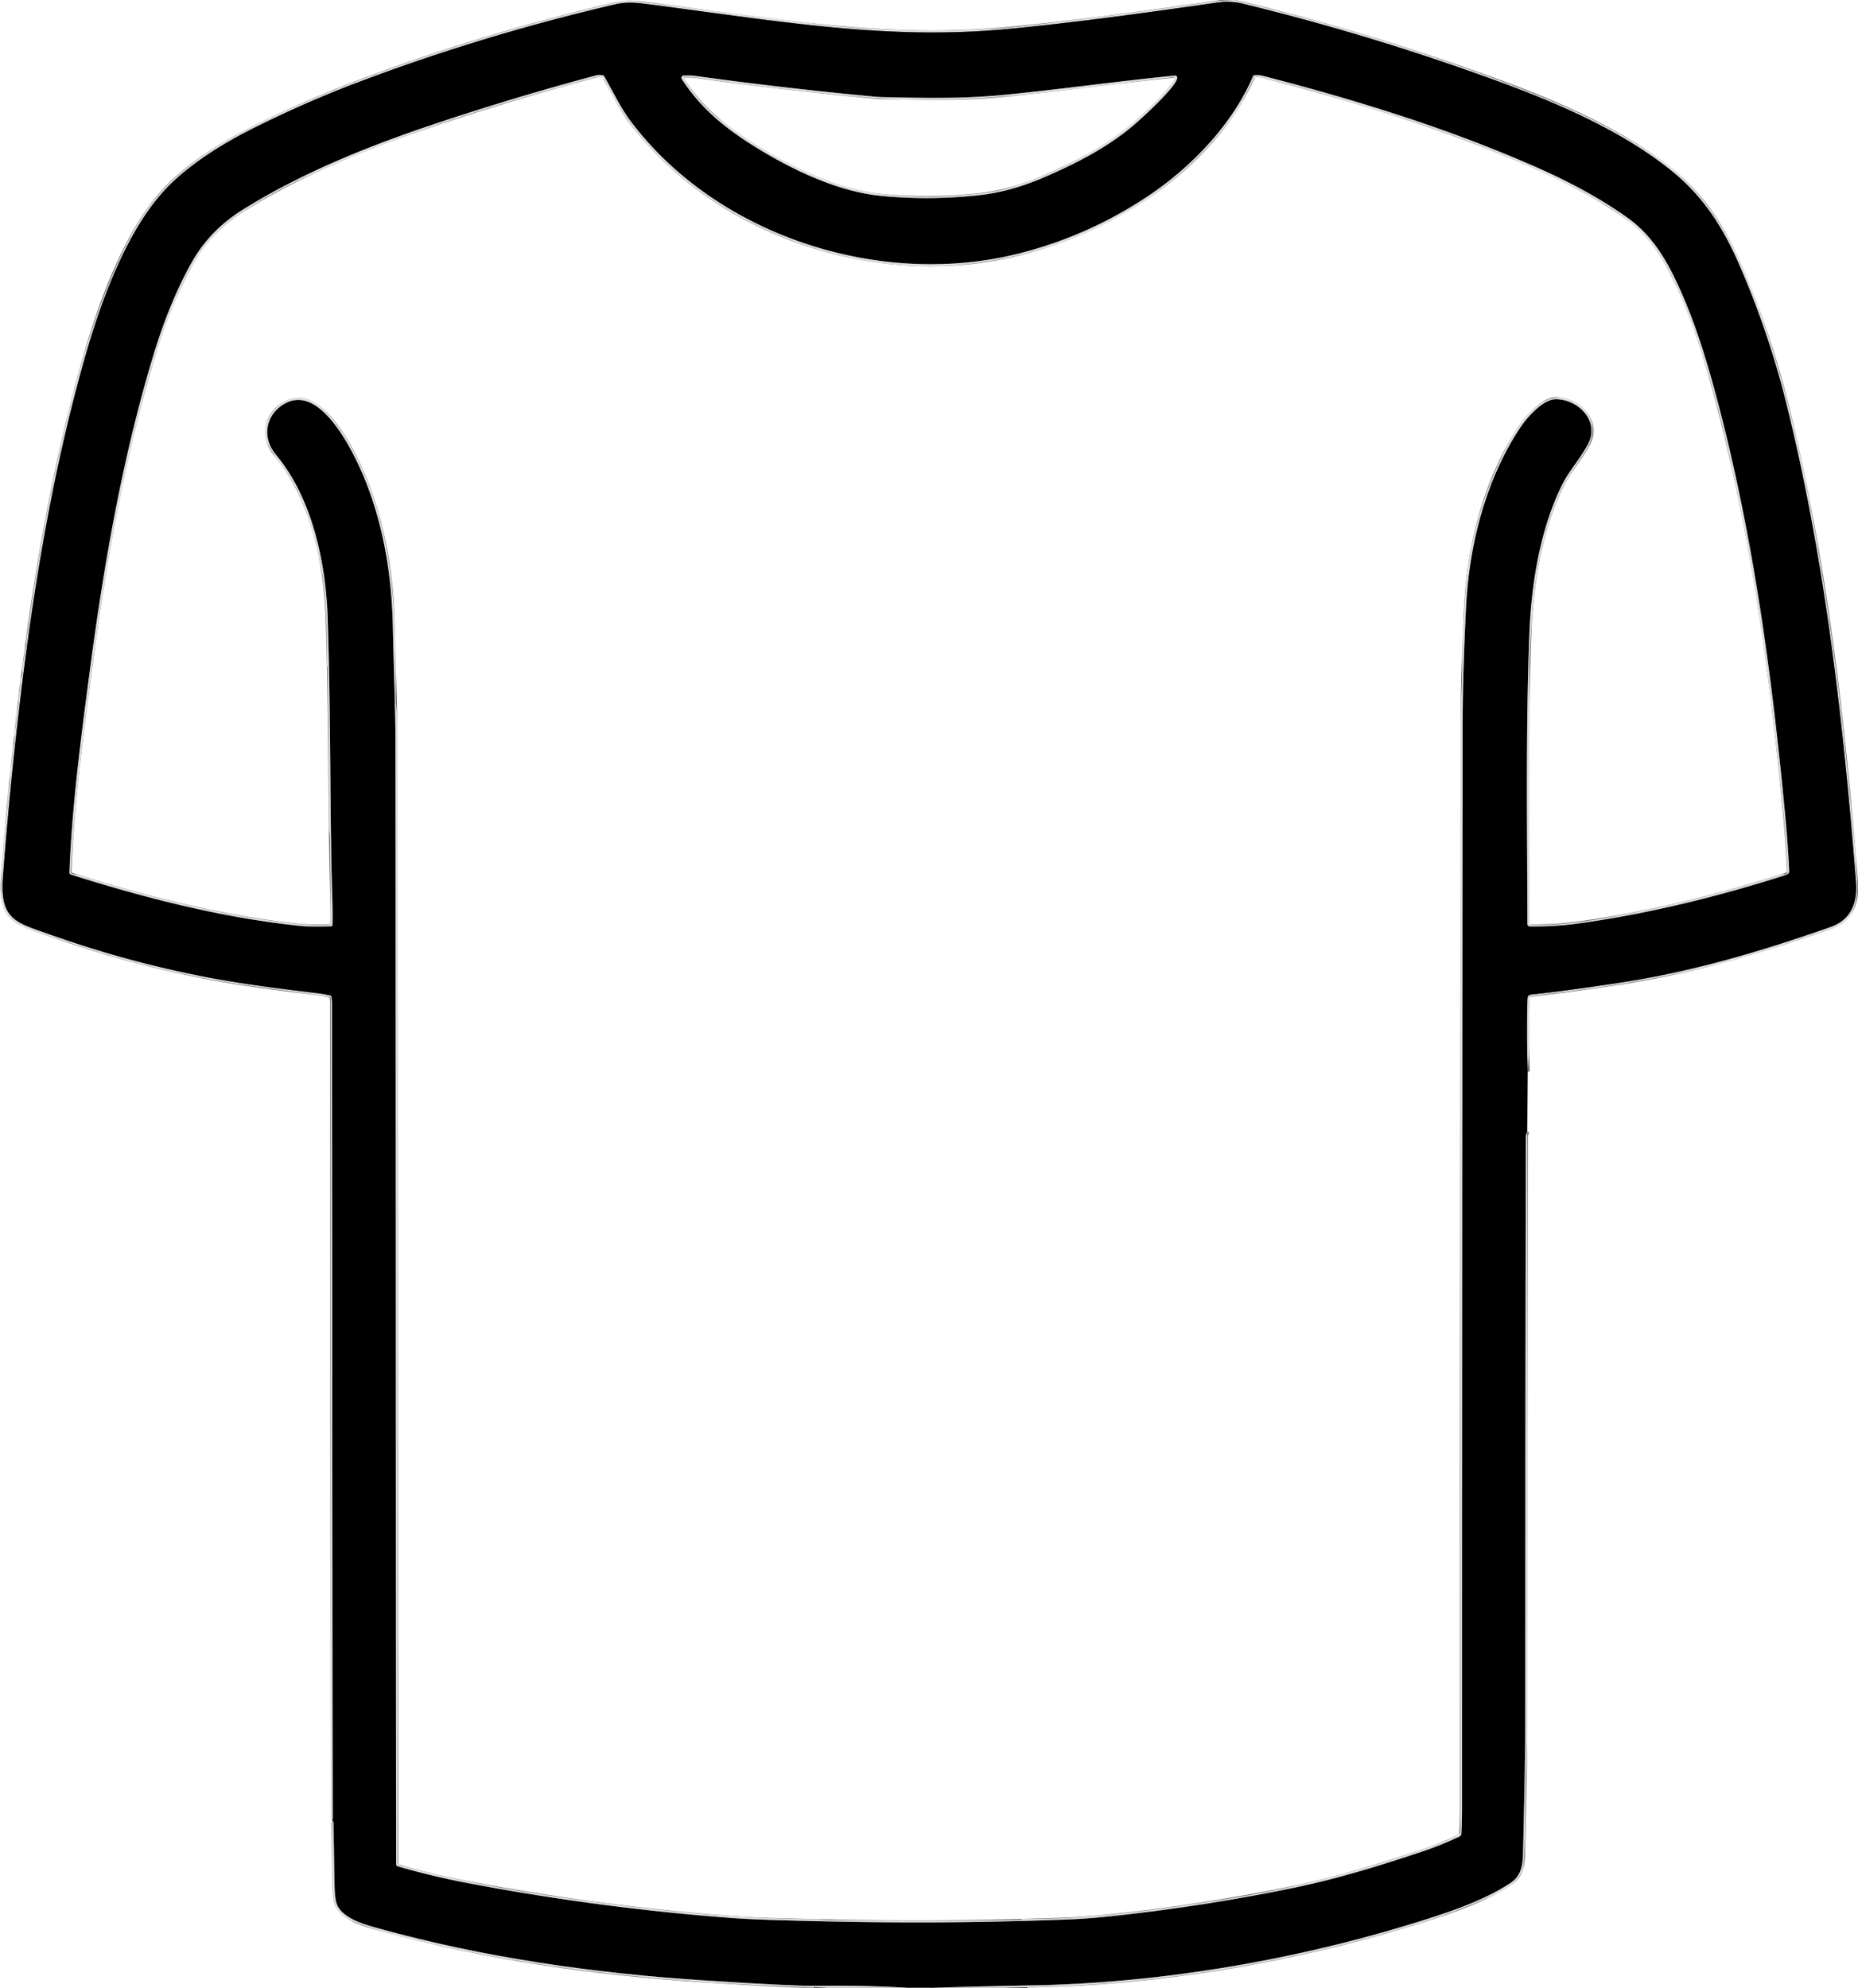 <?xml version="1.0" encoding="UTF-8" standalone="no"?>
<!DOCTYPE svg PUBLIC "-//W3C//DTD SVG 1.1//EN" "http://www.w3.org/Graphics/SVG/1.1/DTD/svg11.dtd">
<svg xmlns="http://www.w3.org/2000/svg" version="1.1" viewBox="0.00 0.00 916.00 980.00">
<g stroke-width="2.00" fill="none" stroke-linecap="butt">
<path stroke="#6e6f6f" stroke-opacity="0.996" vector-effect="non-scaling-stroke" d="
  M 753.18 528.26
  Q 752.53 510.53 753.02 492.78
  C 753.08 490.55 753.80 490.44 755.75 490.25
  Q 767.87 489.06 796.51 484.82
  C 833.08 479.40 867.04 469.44 902.48 457.00
  C 912.58 453.46 915.82 444.95 915.01 434.75
  C 908.74 355.87 899.82 276.13 880.65 198.96
  Q 871.92 163.83 857.49 130.65
  C 849.52 112.34 839.96 97.11 824.18 84.32
  C 800.59 65.20 769.84 51.66 741.52 41.18
  Q 678.10 17.72 612.40 1.73
  C 608.91 0.88 604.24 0.65 601.31 1.08
  C 570.07 5.57 530.78 11.12 496.21 14.34
  C 437.54 19.81 385.56 10.72 319.25 2.02
  C 313.75 1.30 308.94 0.82 303.34 2.13
  Q 238.19 17.27 176.74 40.48
  Q 150.87 50.25 124.96 63.20
  C 108.43 71.46 91.37 82.36 80.26 94.78
  C 60.75 116.60 48.47 152.53 40.90 179.68
  C 25.98 233.13 16.75 288.38 10.15 343.43
  Q 4.82 387.88 1.44 432.51
  C -0.16 453.66 8.14 454.86 24.94 460.82
  Q 62.41 474.12 101.41 481.67
  C 119.28 485.13 137.83 487.45 156.07 489.62
  Q 159.44 490.02 162.80 490.73
  Q 163.30 490.83 163.40 491.33
  Q 163.70 492.81 163.70 494.31
  Q 163.77 695.58 164.09 896.85
  Q 164.09 896.93 164.00 896.96
  Q 163.83 897.00 163.75 897.04"
/>
<path stroke="#6e6f6f" stroke-opacity="0.996" vector-effect="non-scaling-stroke" d="
  M 752.96 558.00
  L 752.44 559.43
  Q 752.27 559.89 752.27 560.37
  Q 751.95 707.15 751.97 853.94
  Q 751.97 866.45 750.95 910.44
  C 750.81 916.61 751.24 923.99 744.78 928.29
  C 730.25 937.95 710.65 944.01 694.02 949.08
  C 634.60 967.17 569.51 977.78 509.00 978.84
  Q 483.96 979.27 458.92 980.00"
/>
<path stroke="#6e6f6f" stroke-opacity="0.996" vector-effect="non-scaling-stroke" d="
  M 448.19 980.00
  Q 425.24 978.74 402.25 979.07
  Q 390.98 979.23 346.68 976.35
  C 292.58 972.84 238.83 965.16 186.51 950.72
  C 180.68 949.11 169.88 946.28 166.48 939.75
  Q 165.08 937.05 164.95 930.53
  Q 164.64 914.39 164.38 898.27
  Q 164.37 898.17 164.28 898.12
  L 164.04 898.00"
/>
<path stroke="#6e6f6f" stroke-opacity="0.996" vector-effect="non-scaling-stroke" d="
  M 767.06 196.81
  C 778.05 196.91 788.44 207.34 783.25 218.22
  C 780.03 224.97 773.76 231.87 770.45 238.40
  C 759.27 260.48 754.92 288.22 754.00 312.26
  C 752.16 359.84 752.93 407.69 753.02 455.38
  Q 753.02 456.75 754.39 456.75
  C 762.08 456.78 769.68 456.43 777.58 455.35
  C 812.51 450.57 847.30 441.99 880.64 431.29
  Q 882.15 430.81 882.07 429.22
  Q 881.43 416.38 880.33 404.57
  C 873.61 332.00 863.72 258.58 844.16 188.23
  C 840.18 173.95 835.12 158.15 828.81 143.96
  C 822.08 128.84 814.99 116.24 801.95 107.05
  Q 783.18 93.82 758.14 82.76
  C 714.91 63.66 669.56 49.53 622.76 37.46
  Q 620.78 36.94 618.46 37.12
  Q 617.95 37.16 617.75 37.62
  C 607.63 61.22 587.76 81.96 566.88 96.07
  Q 536.88 116.33 501.99 125.07
  C 433.85 142.12 353.62 116.40 311.02 59.89
  C 306.08 53.34 302.20 45.22 297.94 37.72
  Q 297.68 37.26 297.15 37.15
  Q 295.37 36.79 293.97 37.16
  Q 251.79 48.42 210.44 62.42
  C 179.05 73.05 147.86 85.85 119.66 103.41
  Q 103.44 113.52 94.56 129.30
  Q 83.48 148.98 75.27 176.31
  C 60.34 225.97 51.33 277.65 44.51 329.00
  C 39.27 368.54 35.56 397.58 34.23 430.02
  Q 34.19 430.93 35.06 431.21
  C 71.56 442.74 109.75 452.51 148.01 456.48
  Q 152.69 456.97 163.26 456.67
  Q 163.86 456.65 163.88 456.06
  Q 164.08 451.28 163.75 440.50
  C 162.57 402.63 163.16 353.54 161.53 304.55
  C 160.62 277.38 153.98 245.65 136.04 224.20
  C 128.55 215.26 131.25 203.39 141.35 198.51
  C 159.62 189.68 176.25 226.85 180.81 238.69
  C 189.54 261.38 193.20 285.01 193.69 309.25
  C 194.07 328.43 194.94 347.67 194.96 366.81
  C 195.17 550.95 195.14 735.07 195.30 919.05
  A 1.12 1.11 -82.1 0 0 196.10 920.12
  Q 212.75 924.98 229.71 928.21
  Q 294.27 940.53 359.78 945.53
  Q 368.99 946.23 379.75 946.55
  C 432.84 948.13 471.79 948.25 523.81 946.44
  Q 534.44 946.07 543.76 945.13
  Q 591.49 940.28 638.47 930.58
  C 659.67 926.20 680.77 919.65 701.29 912.80
  C 707.72 910.66 713.55 908.21 719.49 905.46
  A 1.68 1.67 -11.3 0 0 720.45 904.03
  Q 720.76 898.14 720.76 892.00
  Q 720.77 623.28 721.09 354.56
  Q 721.12 332.32 722.77 299.24
  C 724.28 268.82 732.41 236.41 749.51 210.78
  C 753.16 205.30 761.01 196.76 767.06 196.81"
/>
<path stroke="#6e6f6f" stroke-opacity="0.996" vector-effect="non-scaling-stroke" d="
  M 441.76 48.01
  C 438.30 47.92 434.92 48.00 431.52 47.69
  Q 386.97 43.55 342.63 37.43
  C 340.78 37.18 338.88 37.24 337.06 37.25
  A 1.12 1.12 0.0 0 0 336.13 38.98
  C 345.69 53.62 357.55 63.27 372.69 72.65
  C 390.41 83.63 412.82 94.36 433.75 96.50
  Q 457.24 98.91 482.23 96.28
  Q 498.00 94.63 514.54 87.50
  C 530.64 80.56 545.80 72.80 558.83 61.79
  C 562.71 58.51 579.97 42.77 580.38 38.44
  A 1.06 1.03 -89.9 0 0 579.26 37.28
  C 551.34 40.01 523.57 43.94 495.65 46.72
  C 477.56 48.53 459.78 48.45 441.76 48.01"
/>
<path stroke="#6e6f6f" stroke-opacity="0.996" vector-effect="non-scaling-stroke" d="
  M 506.50 979.79
  L 495.19 980.00"
/>
<path stroke="#6e6f6f" stroke-opacity="0.996" vector-effect="non-scaling-stroke" d="
  M 407.94 980.00
  L 401.25 979.79"
/>
</g>
<path fill="#dddede" fill-opacity="0.992" d="
  M 607.81 0.00
  L 608.56 0.00
  Q 682.36 17.36 752.97 44.93
  C 776.12 53.97 799.53 64.93 819.56 79.44
  C 841.68 95.47 854.53 118.35 864.05 143.49
  C 878.36 181.27 887.79 221.45 894.73 261.20
  Q 904.85 319.19 910.64 377.76
  Q 912.65 398.10 914.67 418.43
  C 915.05 422.26 914.99 426.65 915.36 430.78
  C 916.41 442.17 915.24 453.77 903.81 457.58
  C 889.55 462.34 874.53 467.65 860.91 471.59
  C 825.66 481.79 791.88 486.82 754.70 491.12
  Q 754.17 491.18 754.11 491.71
  Q 753.84 494.43 753.91 496.00
  Q 754.61 512.13 753.18 528.26
  Q 752.53 510.53 753.02 492.78
  C 753.08 490.55 753.80 490.44 755.75 490.25
  Q 767.87 489.06 796.51 484.82
  C 833.08 479.40 867.04 469.44 902.48 457.00
  C 912.58 453.46 915.82 444.95 915.01 434.75
  C 908.74 355.87 899.82 276.13 880.65 198.96
  Q 871.92 163.83 857.49 130.65
  C 849.52 112.34 839.96 97.11 824.18 84.32
  C 800.59 65.20 769.84 51.66 741.52 41.18
  Q 678.10 17.72 612.40 1.73
  C 608.91 0.88 604.24 0.65 601.31 1.08
  C 570.07 5.57 530.78 11.12 496.21 14.34
  C 437.54 19.81 385.56 10.72 319.25 2.02
  C 313.75 1.30 308.94 0.82 303.34 2.13
  Q 238.19 17.27 176.74 40.48
  Q 150.87 50.25 124.96 63.20
  C 108.43 71.46 91.37 82.36 80.26 94.78
  C 60.75 116.60 48.47 152.53 40.90 179.68
  C 25.98 233.13 16.75 288.38 10.15 343.43
  Q 4.82 387.88 1.44 432.51
  C -0.16 453.66 8.14 454.86 24.94 460.82
  Q 62.41 474.12 101.41 481.67
  C 119.28 485.13 137.83 487.45 156.07 489.62
  Q 159.44 490.02 162.80 490.73
  Q 163.30 490.83 163.40 491.33
  Q 163.70 492.81 163.70 494.31
  Q 163.77 695.58 164.09 896.85
  Q 164.09 896.93 164.00 896.96
  Q 163.83 897.00 163.75 897.04
  C 163.37 896.78 163.00 896.29 163.00 895.80
  Q 163.00 693.93 163.00 492.00
  Q 163.00 491.46 162.47 491.39
  Q 144.40 488.90 126.45 486.48
  Q 83.21 480.65 41.68 467.32
  Q 36.08 465.53 18.76 459.71
  C 8.36 456.22 0.28 452.11 0.43 439.55
  C 0.61 424.90 1.98 411.62 3.55 397.86
  C 3.86 395.12 3.87 391.01 4.56 387.64
  C 5.22 384.45 4.67 381.74 5.20 378.74
  Q 5.88 374.96 6.09 371.12
  C 6.25 368.41 7.55 365.26 6.89 361.92
  Q 6.79 361.42 6.95 360.93
  C 8.25 357.01 7.61 353.62 8.61 349.71
  Q 9.10 347.76 9.09 345.74
  C 9.07 342.49 10.21 339.87 10.04 336.58
  C 9.94 334.70 11.15 333.52 11.00 331.78
  C 10.69 328.36 11.76 325.60 11.98 322.15
  C 12.11 320.13 12.95 318.56 12.96 316.57
  C 12.97 314.00 13.73 310.95 13.97 309.15
  Q 20.89 257.34 32.97 206.49
  C 39.41 179.37 47.14 154.01 58.02 129.47
  C 63.86 116.28 71.28 103.05 81.11 92.75
  C 95.20 78.00 113.46 67.50 131.74 58.79
  Q 154.70 47.84 178.52 38.92
  Q 241.12 15.47 306.29 0.55
  C 308.03 0.16 310.30 0.09 312.08 0.31
  Q 356.17 5.88 400.26 11.45
  Q 421.07 14.09 444.16 14.75
  C 464.28 15.34 486.59 14.93 505.25 12.76
  Q 551.63 7.39 597.84 0.72
  C 601.07 0.25 604.44 0.32 607.81 0.00
  Z"
/>
<path fill="#000000" d="
  M 753.18 528.26
  L 752.96 558.00
  L 752.44 559.43
  Q 752.27 559.89 752.27 560.37
  Q 751.95 707.15 751.97 853.94
  Q 751.97 866.45 750.95 910.44
  C 750.81 916.61 751.24 923.99 744.78 928.29
  C 730.25 937.95 710.65 944.01 694.02 949.08
  C 634.60 967.17 569.51 977.78 509.00 978.84
  Q 483.96 979.27 458.92 980.00
  L 448.19 980.00
  Q 425.24 978.74 402.25 979.07
  Q 390.98 979.23 346.68 976.35
  C 292.58 972.84 238.83 965.16 186.51 950.72
  C 180.68 949.11 169.88 946.28 166.48 939.75
  Q 165.08 937.05 164.95 930.53
  Q 164.64 914.39 164.38 898.27
  Q 164.37 898.17 164.28 898.12
  L 164.04 898.00
  L 163.75 897.04
  Q 163.83 897.00 164.00 896.96
  Q 164.09 896.93 164.09 896.85
  Q 163.77 695.58 163.70 494.31
  Q 163.70 492.81 163.40 491.33
  Q 163.30 490.83 162.80 490.73
  Q 159.44 490.02 156.07 489.62
  C 137.83 487.45 119.28 485.13 101.41 481.67
  Q 62.41 474.12 24.94 460.82
  C 8.14 454.86 -0.16 453.66 1.44 432.51
  Q 4.82 387.88 10.15 343.43
  C 16.75 288.38 25.98 233.13 40.90 179.68
  C 48.47 152.53 60.75 116.60 80.26 94.78
  C 91.37 82.36 108.43 71.46 124.96 63.20
  Q 150.87 50.25 176.74 40.48
  Q 238.19 17.27 303.34 2.13
  C 308.94 0.82 313.75 1.30 319.25 2.02
  C 385.56 10.72 437.54 19.81 496.21 14.34
  C 530.78 11.12 570.07 5.57 601.31 1.08
  C 604.24 0.65 608.91 0.88 612.40 1.73
  Q 678.10 17.72 741.52 41.18
  C 769.84 51.66 800.59 65.20 824.18 84.32
  C 839.96 97.11 849.52 112.34 857.49 130.65
  Q 871.92 163.83 880.65 198.96
  C 899.82 276.13 908.74 355.87 915.01 434.75
  C 915.82 444.95 912.58 453.46 902.48 457.00
  C 867.04 469.44 833.08 479.40 796.51 484.82
  Q 767.87 489.06 755.75 490.25
  C 753.80 490.44 753.08 490.55 753.02 492.78
  Q 752.53 510.53 753.18 528.26
  Z
  M 767.06 196.81
  C 778.05 196.91 788.44 207.34 783.25 218.22
  C 780.03 224.97 773.76 231.87 770.45 238.40
  C 759.27 260.48 754.92 288.22 754.00 312.26
  C 752.16 359.84 752.93 407.69 753.02 455.38
  Q 753.02 456.75 754.39 456.75
  C 762.08 456.78 769.68 456.43 777.58 455.35
  C 812.51 450.57 847.30 441.99 880.64 431.29
  Q 882.15 430.81 882.07 429.22
  Q 881.43 416.38 880.33 404.57
  C 873.61 332.00 863.72 258.58 844.16 188.23
  C 840.18 173.95 835.12 158.15 828.81 143.96
  C 822.08 128.84 814.99 116.24 801.95 107.05
  Q 783.18 93.82 758.14 82.76
  C 714.91 63.66 669.56 49.53 622.76 37.46
  Q 620.78 36.94 618.46 37.12
  Q 617.95 37.16 617.75 37.62
  C 607.63 61.22 587.76 81.96 566.88 96.07
  Q 536.88 116.33 501.99 125.07
  C 433.85 142.12 353.62 116.40 311.02 59.89
  C 306.08 53.34 302.20 45.22 297.94 37.72
  Q 297.68 37.26 297.15 37.15
  Q 295.37 36.79 293.97 37.16
  Q 251.79 48.42 210.44 62.42
  C 179.05 73.05 147.86 85.85 119.66 103.41
  Q 103.44 113.52 94.56 129.30
  Q 83.48 148.98 75.27 176.31
  C 60.34 225.97 51.33 277.65 44.51 329.00
  C 39.27 368.54 35.56 397.58 34.23 430.02
  Q 34.19 430.93 35.06 431.21
  C 71.56 442.74 109.75 452.51 148.01 456.48
  Q 152.69 456.97 163.26 456.67
  Q 163.86 456.65 163.88 456.06
  Q 164.08 451.28 163.75 440.50
  C 162.57 402.63 163.16 353.54 161.53 304.55
  C 160.62 277.38 153.98 245.65 136.04 224.20
  C 128.55 215.26 131.25 203.39 141.35 198.51
  C 159.62 189.68 176.25 226.85 180.81 238.69
  C 189.54 261.38 193.20 285.01 193.69 309.25
  C 194.07 328.43 194.94 347.67 194.96 366.81
  C 195.17 550.95 195.14 735.07 195.30 919.05
  A 1.12 1.11 -82.1 0 0 196.10 920.12
  Q 212.75 924.98 229.71 928.21
  Q 294.27 940.53 359.78 945.53
  Q 368.99 946.23 379.75 946.55
  C 432.84 948.13 471.79 948.25 523.81 946.44
  Q 534.44 946.07 543.76 945.13
  Q 591.49 940.28 638.47 930.58
  C 659.67 926.20 680.77 919.65 701.29 912.80
  C 707.72 910.66 713.55 908.21 719.49 905.46
  A 1.68 1.67 -11.3 0 0 720.45 904.03
  Q 720.76 898.14 720.76 892.00
  Q 720.77 623.28 721.09 354.56
  Q 721.12 332.32 722.77 299.24
  C 724.28 268.82 732.41 236.41 749.51 210.78
  C 753.16 205.30 761.01 196.76 767.06 196.81
  Z
  M 441.76 48.01
  C 438.30 47.92 434.92 48.00 431.52 47.69
  Q 386.97 43.55 342.63 37.43
  C 340.78 37.18 338.88 37.24 337.06 37.25
  A 1.12 1.12 0.0 0 0 336.13 38.98
  C 345.69 53.62 357.55 63.27 372.69 72.65
  C 390.41 83.63 412.82 94.36 433.75 96.50
  Q 457.24 98.91 482.23 96.28
  Q 498.00 94.63 514.54 87.50
  C 530.64 80.56 545.80 72.80 558.83 61.79
  C 562.71 58.51 579.97 42.77 580.38 38.44
  A 1.06 1.03 -89.9 0 0 579.26 37.28
  C 551.34 40.01 523.57 43.94 495.65 46.72
  C 477.56 48.53 459.78 48.45 441.76 48.01
  Z"
/>
<path fill="#dddede" fill-opacity="0.992" d="
  M 767.06 196.81
  C 761.01 196.76 753.16 205.30 749.51 210.78
  C 732.41 236.41 724.28 268.82 722.77 299.24
  Q 721.12 332.32 721.09 354.56
  Q 720.77 623.28 720.76 892.00
  Q 720.76 898.14 720.45 904.03
  A 1.68 1.67 -11.3 0 1 719.49 905.46
  C 713.55 908.21 707.72 910.66 701.29 912.80
  C 680.77 919.65 659.67 926.20 638.47 930.58
  Q 591.49 940.28 543.76 945.13
  Q 534.44 946.07 523.81 946.44
  C 471.79 948.25 432.84 948.13 379.75 946.55
  Q 368.99 946.23 359.78 945.53
  Q 294.27 940.53 229.71 928.21
  Q 212.75 924.98 196.10 920.12
  A 1.12 1.11 -82.1 0 1 195.30 919.05
  C 195.14 735.07 195.17 550.95 194.96 366.81
  C 194.94 347.67 194.07 328.43 193.69 309.25
  C 193.20 285.01 189.54 261.38 180.81 238.69
  C 176.25 226.85 159.62 189.68 141.35 198.51
  C 131.25 203.39 128.55 215.26 136.04 224.20
  C 153.98 245.65 160.62 277.38 161.53 304.55
  C 163.16 353.54 162.57 402.63 163.75 440.50
  Q 164.08 451.28 163.88 456.06
  Q 163.86 456.65 163.26 456.67
  Q 152.69 456.97 148.01 456.48
  C 109.75 452.51 71.56 442.74 35.06 431.21
  Q 34.19 430.93 34.23 430.02
  C 35.56 397.58 39.27 368.54 44.51 329.00
  C 51.33 277.65 60.34 225.97 75.27 176.31
  Q 83.48 148.98 94.56 129.30
  Q 103.44 113.52 119.66 103.41
  C 147.86 85.85 179.05 73.05 210.44 62.42
  Q 251.79 48.42 293.97 37.16
  Q 295.37 36.79 297.15 37.15
  Q 297.68 37.26 297.94 37.72
  C 302.20 45.22 306.08 53.34 311.02 59.89
  C 353.62 116.40 433.85 142.12 501.99 125.07
  Q 536.88 116.33 566.88 96.07
  C 587.76 81.96 607.63 61.22 617.75 37.62
  Q 617.95 37.16 618.46 37.12
  Q 620.78 36.94 622.76 37.46
  C 669.56 49.53 714.91 63.66 758.14 82.76
  Q 783.18 93.82 801.95 107.05
  C 814.99 116.24 822.08 128.84 828.81 143.96
  C 835.12 158.15 840.18 173.95 844.16 188.23
  C 863.72 258.58 873.61 332.00 880.33 404.57
  Q 881.43 416.38 882.07 429.22
  Q 882.15 430.81 880.64 431.29
  C 847.30 441.99 812.51 450.57 777.58 455.35
  C 769.68 456.43 762.08 456.78 754.39 456.75
  Q 753.02 456.75 753.02 455.38
  C 752.93 407.69 752.16 359.84 754.00 312.26
  C 754.92 288.22 759.27 260.48 770.45 238.40
  C 773.76 231.87 780.03 224.97 783.25 218.22
  C 788.44 207.34 778.05 196.91 767.06 196.81
  Z
  M 153.25 197.25
  C 160.02 200.56 167.15 210.08 171.16 216.83
  C 193.92 255.20 195.66 299.64 195.07 342.44
  C 195.01 346.98 196.00 352.22 196.00 356.87
  Q 196.00 637.78 196.00 918.44
  A 1.04 1.04 0.0 0 0 196.76 919.44
  C 221.47 926.34 249.60 931.47 272.25 934.74
  C 317.97 941.34 358.79 945.84 402.23 946.20
  C 403.81 946.22 406.03 946.65 408.25 946.67
  Q 467.50 947.17 502.69 946.61
  Q 503.15 946.60 503.67 946.30
  Q 504.07 946.07 504.53 946.07
  C 535.97 946.21 562.30 942.53 595.53 937.67
  Q 653.70 929.14 708.90 909.05
  C 712.50 907.74 715.81 906.11 719.25 904.46
  A 1.32 1.32 0.0 0 0 720.00 903.27
  Q 720.00 630.60 720.00 358.00
  Q 720.00 350.72 720.61 338.01
  C 721.09 328.18 720.43 318.09 721.32 308.33
  Q 721.73 303.76 721.82 301.20
  Q 723.16 258.37 742.66 220.49
  C 748.96 208.24 760.84 189.78 776.10 198.08
  C 786.17 203.56 787.60 213.32 781.53 222.80
  C 777.42 229.21 772.79 235.22 770.07 241.03
  C 760.83 260.78 756.61 284.30 755.19 306.25
  C 754.64 314.76 753.98 323.03 753.99 331.60
  Q 754.00 393.46 754.00 455.35
  Q 754.00 455.90 754.55 455.92
  C 770.79 456.59 788.61 453.20 805.76 449.80
  Q 842.66 442.48 878.50 431.01
  Q 878.97 430.86 879.46 430.97
  Q 881.27 431.39 881.22 429.75
  C 880.74 413.39 878.47 393.78 876.51 375.52
  C 871.12 325.31 863.73 275.27 852.79 225.94
  C 846.35 196.91 838.37 168.23 826.52 141.21
  C 818.23 122.31 807.89 110.82 790.12 100.33
  Q 779.75 94.21 775.92 92.33
  Q 733.28 71.48 688.01 57.24
  C 666.21 50.38 644.24 43.57 621.99 38.31
  Q 620.44 37.95 618.91 37.99
  Q 618.41 38.00 618.20 38.46
  C 614.99 45.32 611.81 52.05 607.36 58.12
  C 576.02 100.88 525.11 126.14 472.82 130.63
  C 417.51 135.37 356.54 112.60 319.14 71.22
  C 310.99 62.19 303.73 51.69 298.77 40.98
  C 296.70 36.50 294.56 37.87 290.26 39.04
  C 240.65 52.55 195.10 66.79 150.44 87.44
  Q 133.06 95.48 117.15 106.14
  C 100.86 117.06 92.16 133.51 84.99 151.75
  Q 77.13 171.75 71.58 192.52
  C 59.09 239.27 50.96 286.89 44.68 334.83
  C 40.22 368.82 36.67 398.51 34.88 430.11
  Q 34.85 430.65 35.37 430.77
  C 36.73 431.10 38.19 431.21 39.36 431.58
  C 74.91 442.56 112.50 452.21 149.51 455.74
  Q 155.22 456.28 162.50 455.91
  Q 163.04 455.88 163.03 455.34
  Q 162.92 434.17 162.67 413.00
  C 162.65 410.99 162.16 409.00 162.15 407.67
  Q 162.01 368.71 161.53 329.75
  C 161.52 328.99 161.23 328.37 161.22 327.74
  C 160.93 308.60 161.21 292.70 157.39 275.66
  C 153.94 260.30 149.56 244.85 140.61 231.97
  C 137.56 227.58 132.93 222.07 131.39 217.59
  C 127.32 205.66 141.51 191.50 153.25 197.25
  Z"
/>
<path fill="#dddede" fill-opacity="0.992" d="
  M 441.76 48.01
  C 459.78 48.45 477.56 48.53 495.65 46.72
  C 523.57 43.94 551.34 40.01 579.26 37.28
  A 1.06 1.03 -89.9 0 1 580.38 38.44
  C 579.97 42.77 562.71 58.51 558.83 61.79
  C 545.80 72.80 530.64 80.56 514.54 87.50
  Q 498.00 94.63 482.23 96.28
  Q 457.24 98.91 433.75 96.50
  C 412.82 94.36 390.41 83.63 372.69 72.65
  C 357.55 63.27 345.69 53.62 336.13 38.98
  A 1.12 1.12 0.0 0 1 337.06 37.25
  C 338.88 37.24 340.78 37.18 342.63 37.43
  Q 386.97 43.55 431.52 47.69
  C 434.92 48.00 438.30 47.92 441.76 48.01
  Z
  M 337.23 38.78
  C 341.38 45.89 348.98 54.21 354.59 58.64
  Q 381.62 80.01 414.29 91.17
  Q 422.13 93.85 428.93 94.85
  C 443.00 96.93 458.00 97.60 472.57 96.29
  C 481.32 95.51 489.26 95.17 497.67 92.55
  Q 523.39 84.57 545.91 70.04
  C 558.67 61.81 569.77 51.13 579.02 39.15
  A 0.66 0.66 0.0 0 0 578.43 38.09
  C 529.26 43.54 479.74 52.25 430.02 48.27
  C 401.28 45.96 369.05 41.98 343.81 38.42
  Q 340.26 37.91 337.66 38.01
  Q 336.80 38.04 337.23 38.78
  Z"
/>
<path fill="#dddede" fill-opacity="0.992" d="
  M 752.96 558.00
  Q 753.04 705.13 752.99 852.26
  Q 752.99 860.01 752.44 872.23
  C 751.74 887.86 752.34 903.36 751.17 918.97
  C 750.49 927.95 741.43 932.08 734.26 935.27
  Q 717.11 942.88 699.18 948.43
  C 637.24 967.60 570.78 978.70 506.50 979.79
  L 495.19 980.00
  L 458.92 980.00
  Q 483.96 979.27 509.00 978.84
  C 569.51 977.78 634.60 967.17 694.02 949.08
  C 710.65 944.01 730.25 937.95 744.78 928.29
  C 751.24 923.99 750.81 916.61 750.95 910.44
  Q 751.97 866.45 751.97 853.94
  Q 751.95 707.15 752.27 560.37
  Q 752.27 559.89 752.44 559.43
  L 752.96 558.00
  Z"
/>
<path fill="#dddede" fill-opacity="0.992" d="
  M 164.04 898.00
  L 164.28 898.12
  Q 164.37 898.17 164.38 898.27
  Q 164.64 914.39 164.95 930.53
  Q 165.08 937.05 166.48 939.75
  C 169.88 946.28 180.68 949.11 186.51 950.72
  C 238.83 965.16 292.58 972.84 346.68 976.35
  Q 390.98 979.23 402.25 979.07
  Q 425.24 978.74 448.19 980.00
  L 407.94 980.00
  L 401.25 979.79
  C 331.60 977.81 262.64 971.36 195.41 954.17
  Q 181.80 950.69 172.45 946.56
  C 164.89 943.22 164.11 937.44 164.01 929.24
  Q 163.85 914.98 163.64 900.76
  Q 163.62 899.33 164.04 898.00
  Z"
/>
<path fill="#000000" d="
  M 401.25 979.79
  L 407.94 980.00
  L 401.19 980.00
  Q 401.22 979.90 401.25 979.79
  Z"
/>
<path fill="#000000" d="
  M 506.50 979.79
  Q 506.47 979.90 506.44 980.00
  L 495.19 980.00
  L 506.50 979.79
  Z"
/>
</svg>
